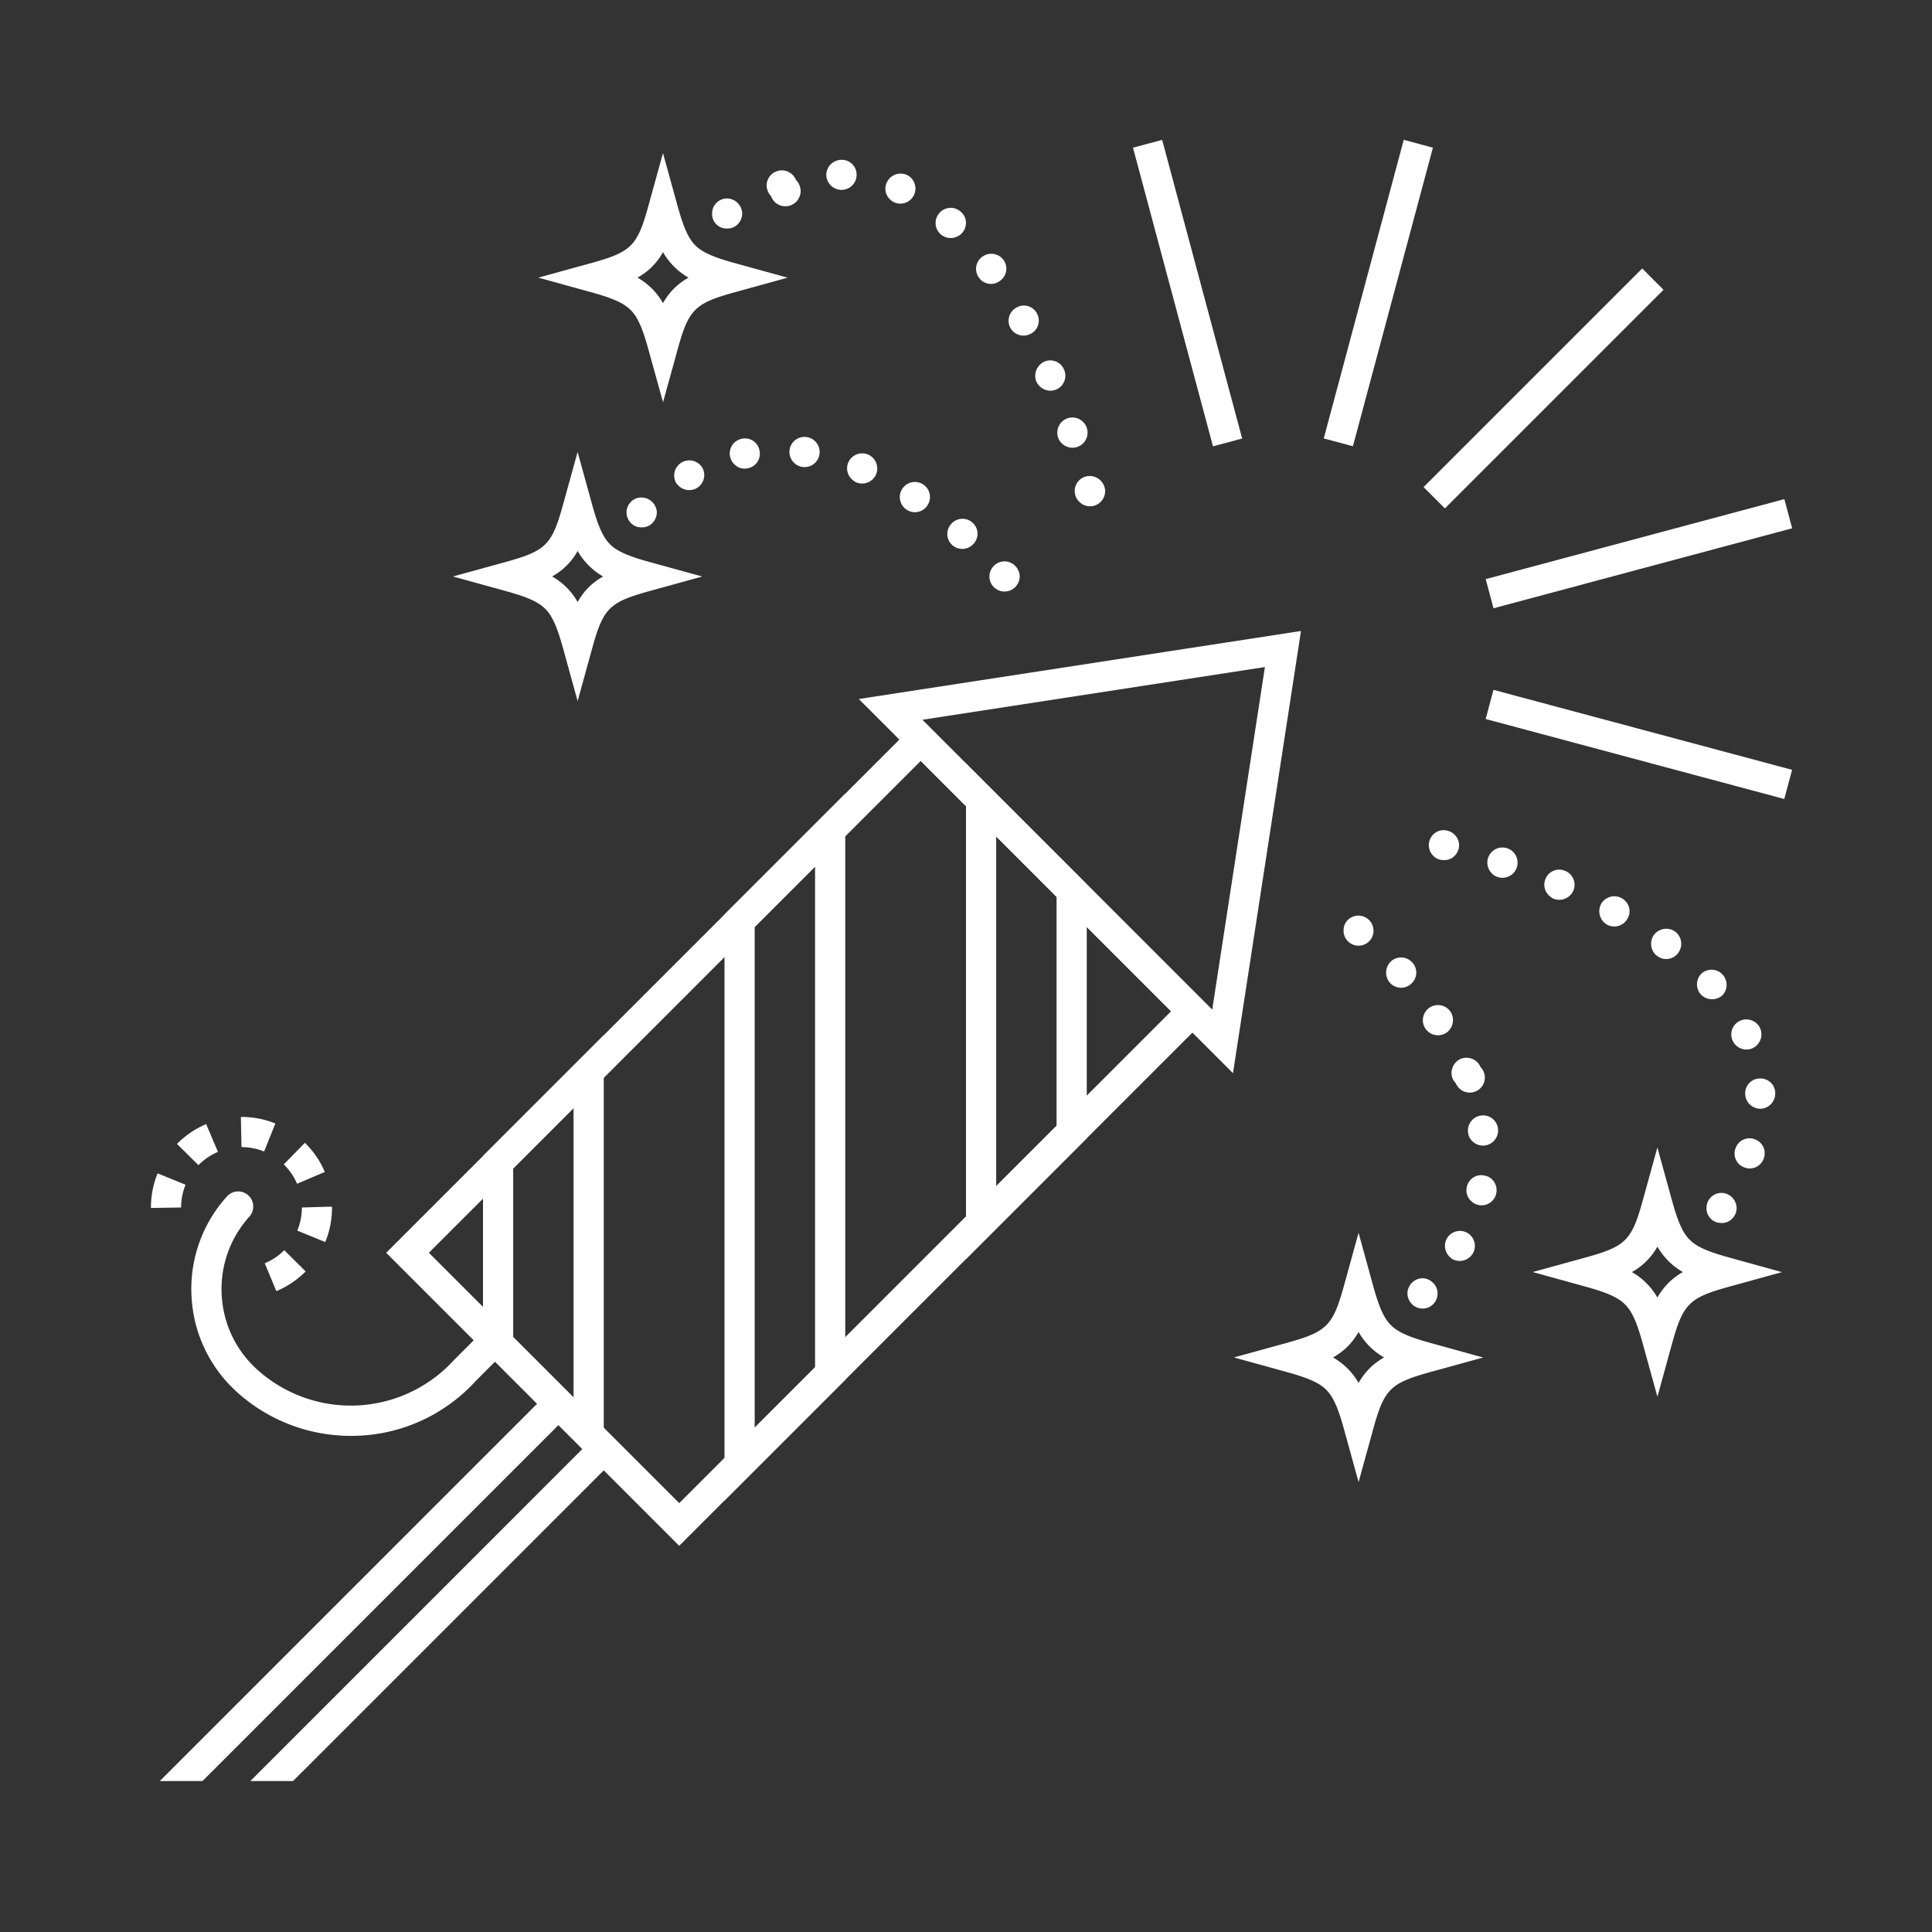<svg id="year" xmlns="http://www.w3.org/2000/svg" width="64" height="64" viewBox="0 0 64 64">
  <rect x="0" y="0" width="64" height="64" fill="#333333" stroke="none"/>
  <path fill="#fff" d="M40.844 35.551L28.449 23.156l14.648-2.254-2.253 14.649zM30.551 23.844l9.605 9.605 1.746-11.352-11.351 1.747z"/>
  <g fill="#fff">
    <path d="M19.646 47.646L8.293 59h1.414l10.647-10.646zM18.146 46.146L5.293 59h1.414l12.147-12.146z"/>
  </g>
  <path fill="#fff" d="M22.5 51.207L12.793 41.5 30.5 23.793l9.707 9.707L22.5 51.207zM14.207 41.5l8.293 8.293L38.793 33.5 30.5 25.207 14.207 41.5zM32.923 19.45a.494.494 0 0 1-.147-.347.504.504 0 0 1 .493-.508c.284 0 .503.233.51.495a.503.503 0 0 1-.856.36zM22.394 15.992a.502.502 0 0 1 .864-.51.498.498 0 0 1-.177.687.502.502 0 0 1-.601-.077.548.548 0 0 1-.086-.1zm1.79-.87a.497.497 0 0 1 .388-.587.49.49 0 0 1 .588.391.49.49 0 0 1-.39.586.463.463 0 0 1-.444-.135.463.463 0 0 1-.142-.255zm1.972-.218a.499.499 0 0 1 .565-.426.5.5 0 0 1 .425.566.498.498 0 0 1-.566.424.503.503 0 0 1-.424-.564zm1.945.417a.502.502 0 0 1 .657-.263.505.505 0 0 1 .263.657.505.505 0 0 1-.658.263.57.57 0 0 1-.155-.113.49.49 0 0 1-.107-.544zm1.789.869a.499.499 0 1 1 .834.55.495.495 0 0 1-.693.143.5.5 0 0 1-.141-.693zm1.619 1.167a.494.494 0 0 1 .7-.049.489.489 0 0 1 .042.706.502.502 0 0 1-.707.043l-.021-.021a.493.493 0 0 1-.014-.679zM20.902 17.329a.51.51 0 0 1-.148-.361c0-.127.057-.254.148-.346a.467.467 0 0 1 .354-.141.51.51 0 0 1 .502.486.511.511 0 0 1-.148.361.47.47 0 0 1-.354.141.462.462 0 0 1-.354-.14zM35.752 16.622a.498.498 0 0 1 .346-.855c.29.006.503.233.51.494a.5.5 0 0 1-.856.361zM25.428 6.313a.493.493 0 0 1 .297-.637c.254-.1.545.036.644.29a.505.505 0 1 1-.828.531.486.486 0 0 1-.113-.184zm9.623 8.181a.502.502 0 0 1 .312-.637.5.5 0 1 1 .325.948.504.504 0 0 1-.516-.12.448.448 0 0 1-.121-.191zm-7.679-8.712a.506.506 0 0 1 .517-.488.49.49 0 0 1 .487.503.5.5 0 0 1-.509.493.52.52 0 0 1-.347-.147.513.513 0 0 1-.148-.361zm6.958 6.859a.52.52 0 0 1 .27-.664.495.495 0 0 1 .649.269.497.497 0 0 1-.262.658.5.5 0 0 1-.544-.107.618.618 0 0 1-.113-.156zm-.862-1.782a.5.5 0 0 1 .205-.672.488.488 0 0 1 .678.198.49.49 0 0 1-.204.671.506.506 0 0 1-.595-.084.664.664 0 0 1-.084-.113zm-4.087-4.823a.504.504 0 0 1 .665-.239.5.5 0 0 1-.425.905.52.52 0 0 1-.141-.1.481.481 0 0 1-.099-.566zm3.048 3.161a.49.49 0 0 1 .113-.693.501.501 0 0 1 .7.106.492.492 0 0 1-.114.692.492.492 0 0 1-.649-.042c-.015-.013-.03-.041-.05-.063zm-1.302-2.149a.493.493 0 0 1 .706-.028c.213.184.22.501.029.707a.509.509 0 0 1-.707.029l-.015-.015a.497.497 0 0 1-.013-.693zM23.73 7.43a.472.472 0 0 1-.141-.354.496.496 0 0 1 .487-.502.512.512 0 0 1 .51.494.507.507 0 0 1-.148.361.474.474 0 0 1-.354.141.473.473 0 0 1-.354-.14z"/>
  <g>
    <path fill="#fff" d="M15.005 19.097l1.747-.481c1.336-.369 1.531-.565 1.9-1.9l.482-1.744.481 1.744c.201.727.361 1.082.59 1.311.229.229.584.39 1.311.59l1.747.481-1.747.482c-1.335.369-1.531.564-1.9 1.9l-.481 1.744-.482-1.744c-.201-.728-.361-1.082-.59-1.311-.229-.229-.584-.39-1.311-.59l-1.747-.482zm3.765.365c.143.142.262.301.365.48.211-.372.474-.634.844-.845a2.262 2.262 0 0 1-.844-.846 2.153 2.153 0 0 1-.845.845c.179.103.338.223.48.366z"/>
  </g>
  <g>
    <path fill="#fff" d="M17.834 9.197l1.746-.481c1.336-.369 1.532-.565 1.9-1.9l.482-1.744.482 1.744c.2.727.36 1.082.589 1.311.229.229.585.39 1.312.59l1.746.481-1.745.482c-1.336.369-1.532.564-1.9 1.9l-.482 1.744-.484-1.744c-.2-.728-.36-1.082-.589-1.311-.229-.229-.585-.39-1.312-.59l-1.745-.482zm3.765.366c.142.142.261.301.364.48a2.14 2.14 0 0 1 .845-.845 2.272 2.272 0 0 1-.845-.846 2.146 2.146 0 0 1-.845.845c.179.103.338.223.481.366z"/>
  </g>
  <g>
    <path fill="#fff" d="M44.651 31.179a.471.471 0 0 1-.142-.354.465.465 0 0 1 .142-.353.5.5 0 0 1 .848.353.495.495 0 0 1-.848.354zM47.933 41.021a.496.496 0 1 1 .856.502.508.508 0 0 1-.68.184c-.042-.028-.07-.057-.099-.085a.499.499 0 0 1-.077-.601zm.656-1.689a.484.484 0 0 1 .587-.39c.27.043.446.317.39.587a.497.497 0 0 1-.586.389.472.472 0 0 1-.255-.142.465.465 0 0 1-.136-.444zm.043-1.811a.499.499 0 0 1 .425-.566.496.496 0 0 1 .565.424.506.506 0 0 1-.425.566.506.506 0 0 1-.424-.142.465.465 0 0 1-.141-.282zm-.509-1.782a.513.513 0 0 1 .269-.665c.255-.1.544.021.65.269a.499.499 0 1 1-.814.545.596.596 0 0 1-.105-.149zm-.906-1.669a.5.5 0 1 1 .835-.551.508.508 0 0 1-.141.693.503.503 0 0 1-.63-.063c-.021-.022-.05-.05-.064-.079zm-1.18-1.519l.007.007a.518.518 0 0 1 .035-.715.501.501 0 0 1 .707.043l.007.007a.492.492 0 0 1-.049.699.496.496 0 0 1-.687-.021l-.02-.02zM46.772 43.199a.501.501 0 0 1-.148-.348.506.506 0 0 1 .494-.507c.27 0 .51.24.502.502a.494.494 0 0 1-.848.353zM47.479 28.351a.515.515 0 0 1-.148-.361c0-.113.05-.247.148-.347a.47.47 0 0 1 .353-.141.51.51 0 0 1 .503.487.507.507 0 0 1-.148.361.469.469 0 0 1-.354.141.473.473 0 0 1-.354-.14zM57.492 38.037a.49.49 0 0 1 .637-.297.49.49 0 0 1 .297.637.49.49 0 0 1-.637.297.532.532 0 0 1-.185-.113.495.495 0 0 1-.112-.524zm-8.195-9.623a.5.5 0 0 1 .636-.312.5.5 0 1 1-.325.949.438.438 0 0 1-.19-.121.5.5 0 0 1-.121-.516zm8.514 7.82a.493.493 0 0 1 .494-.509.49.49 0 0 1 .502.487.505.505 0 0 1-.487.517.511.511 0 0 1-.361-.148.512.512 0 0 1-.148-.347zm-6.613-7.12c.106-.262.403-.376.658-.262a.495.495 0 0 1 .261.657.512.512 0 0 1-.657.261.586.586 0 0 1-.155-.112.489.489 0 0 1-.107-.544zm1.839.833a.506.506 0 0 1 .679-.197c.248.135.34.439.198.679a.5.5 0 0 1-.672.205c-.042-.028-.085-.056-.113-.084a.518.518 0 0 1-.092-.603zm4.362 4.533a.498.498 0 0 1 .241-.665.505.505 0 0 1 .664.24.509.509 0 0 1-.239.665.499.499 0 0 1-.566-.1.475.475 0 0 1-.1-.14zm-2.608-3.514a.512.512 0 0 1 .7-.106.505.505 0 0 1 .106.7.49.49 0 0 1-.693.113c-.021-.021-.049-.035-.063-.05a.512.512 0 0 1-.05-.657zm1.555 1.98a.503.503 0 0 1 .029-.707.501.501 0 0 1 .679.735.514.514 0 0 1-.7-.021l-.008-.007zM56.672 40.371a.479.479 0 0 1-.142-.354.496.496 0 0 1 .488-.501.512.512 0 0 1 .51.494.505.505 0 0 1-.148.361.469.469 0 0 1-.354.141.47.47 0 0 1-.354-.141z"/>
    <g>
      <path fill="#fff" d="M45.005 49.097l-.482-1.747c-.2-.727-.36-1.081-.59-1.311-.229-.229-.583-.389-1.311-.59l-1.745-.482 1.745-.481c1.336-.369 1.531-.565 1.9-1.9l.482-1.747.481 1.747c.2.727.36 1.081.59 1.311.229.229.584.389 1.311.59l1.745.482-1.745.481c-1.335.369-1.531.564-1.9 1.9l-.481 1.747zm0-4.974c-.212.37-.475.632-.846.844.359.207.639.487.846.844.212-.369.474-.632.844-.844a2.257 2.257 0 0 1-.844-.844z"/>
    </g>
    <g>
      <path fill="#fff" d="M54.904 46.269l-.482-1.747c-.2-.727-.36-1.082-.59-1.311-.229-.229-.583-.39-1.311-.59l-1.745-.483 1.745-.481c1.336-.368 1.532-.564 1.9-1.9l.482-1.746.481 1.746c.2.727.36 1.082.59 1.312.229.229.584.389 1.311.589l1.745.483-1.745.481c-1.335.368-1.531.564-1.9 1.9l-.481 1.747zm0-4.974a2.172 2.172 0 0 1-.846.844c.359.207.639.487.846.844a2.19 2.19 0 0 1 .844-.845 2.254 2.254 0 0 1-.844-.843z"/>
    </g>
  </g>
  <g>
    <path fill="#fff" d="M32 41.707V25.293l4 4v8.414l-4 4zm1-14v11.586l2-2v-7.586l-2-2z"/>
  </g>
  <g>
    <path fill="#fff" d="M24 49.707V30.293l4-4v19.414l-4 4zm1-19v16.586l2-2V28.707l-2 2z"/>
  </g>
  <g>
    <path fill="#fff" d="M20 48.707l-4-4v-6.414l4-4v14.414zm-3-4.414l2 2v-9.586l-2 2v5.586z"/>
  </g>
  <g>
    <path fill="#fff" d="M11.625 47.565c-1.347 0-2.7-.479-3.777-1.453a4.569 4.569 0 0 1-1.504-3.179 4.564 4.564 0 0 1 1.185-3.312.5.5 0 0 1 .74.672 3.573 3.573 0 0 0-.926 2.59c.047.96.465 1.843 1.177 2.486a4.626 4.626 0 0 0 6.523-.32l.752-.753a.5.5 0 0 1 .707.707l-.735.735a5.568 5.568 0 0 1-4.142 1.827z"/>
  </g>
  <g>
    <path fill="#fff" d="M9.154 42.771l-.384-.924c.243-.101.461-.247.646-.434l.709.705c-.279.28-.606.5-.971.653zm1.62-1.626l-.926-.379c.101-.245.152-.502.152-.766l.886-.026.113.001c.001.42-.075.805-.225 1.17zM5 40.015V40c0-.39.074-.771.221-1.131l.926.377A1.997 1.997 0 0 0 6 40l-1 .015zm4.84-.801a2.006 2.006 0 0 0-.439-.642l.699-.715c.284.278.507.604.66.966l-.92.391zm-3.266-.617l-.711-.703c.278-.281.603-.503.966-.656l.391.92c-.242.102-.459.25-.646.439zm2.175-.452A1.993 1.993 0 0 0 8 38l-.021-1H8c.387 0 .765.073 1.122.217l-.373.928z"/>
  </g>
  <g>
    <path fill="#fff" d="M49.475 20.15l-.259-.966 9.893-2.65.259.966zM49.215 23.818l.258-.966 9.892 2.65-.259.966zM37.532 4.892l.966-.258 2.65 9.892-.966.26zM46.501 4.632l.966.26-2.65 9.89-.966-.258zM54.4 8.893l.706.707-7.242 7.242-.707-.707z"/>
  </g>
</svg>
